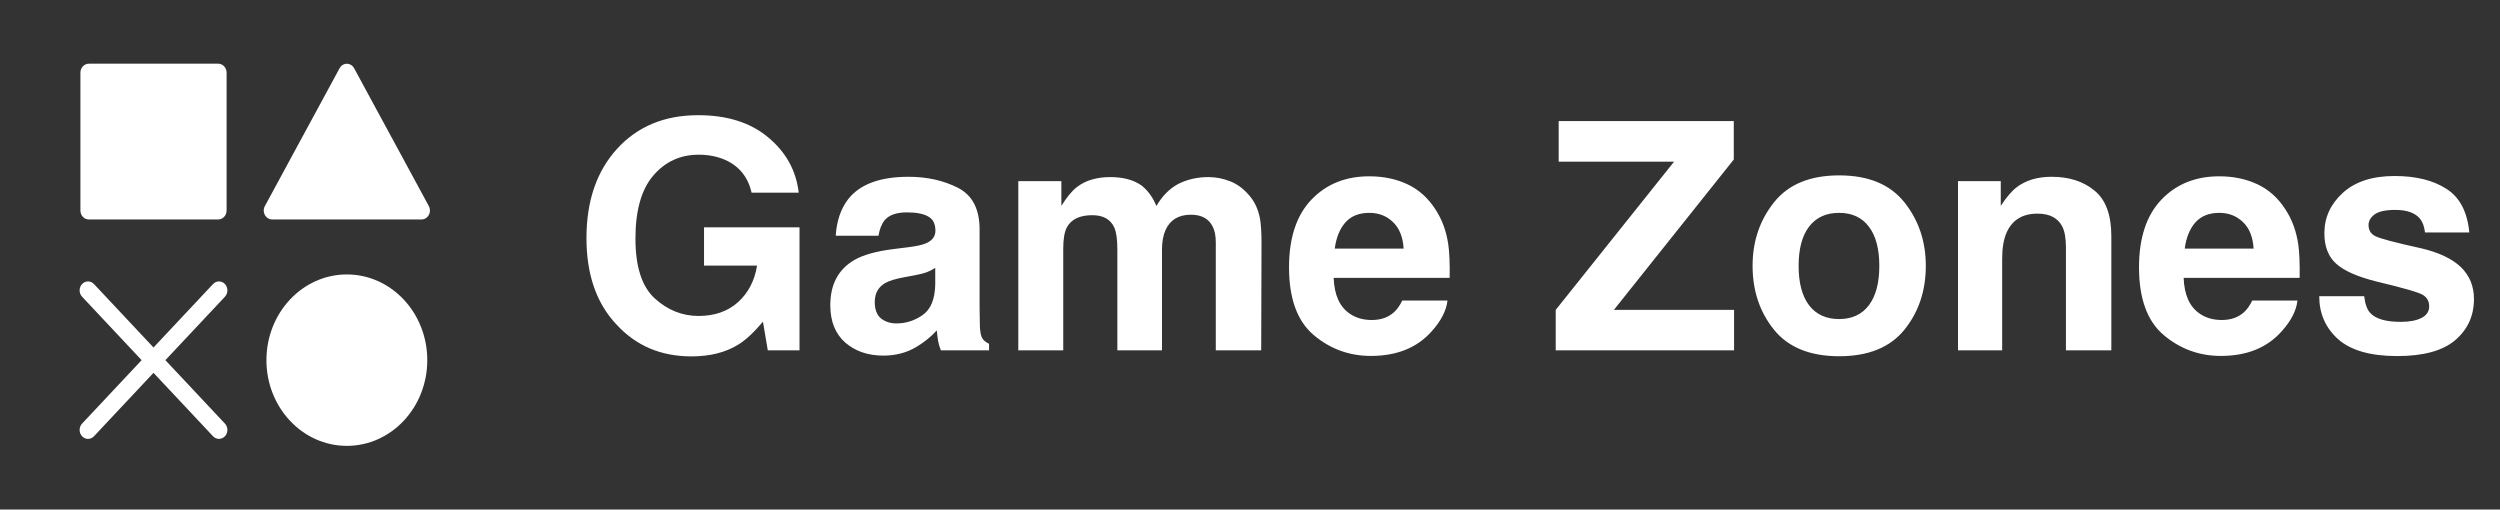 <svg width="157" height="32" viewBox="0 0 157 32" fill="none" xmlns="http://www.w3.org/2000/svg">
<rect x="0" y="0" width="157" height="32" fill="#333333" stroke="none"/>
<path fill-rule="evenodd" clip-rule="evenodd" d="M5.578 4H13.703C13.994 4 14.23 4.252 14.23 4.562V13.221C14.23 13.531 13.994 13.783 13.703 13.783H5.578C5.286 13.783 5.05 13.531 5.05 13.221V4.562C5.05 4.252 5.286 4 5.578 4ZM21.783 17.235C23.178 17.235 24.44 17.838 25.354 18.812C26.268 19.786 26.833 21.132 26.833 22.618C26.833 24.105 26.267 25.45 25.354 26.424C24.44 27.398 23.177 28 21.783 28C20.388 28 19.125 27.397 18.212 26.424C17.297 25.45 16.732 24.104 16.732 22.618C16.732 21.132 17.297 19.786 18.212 18.812C19.125 17.838 20.389 17.235 21.783 17.235ZM13.379 17.838C13.585 17.618 13.919 17.618 14.126 17.838C14.332 18.058 14.332 18.414 14.126 18.634L10.386 22.618L14.126 26.602C14.332 26.822 14.332 27.178 14.126 27.398C13.919 27.617 13.585 27.617 13.379 27.398L9.64 23.413L5.901 27.398C5.695 27.617 5.361 27.617 5.155 27.398C4.948 27.178 4.948 26.822 5.155 26.602L8.894 22.618L5.155 18.634C4.948 18.414 4.948 18.058 5.155 17.838C5.361 17.618 5.695 17.618 5.901 17.838L9.64 21.823L13.379 17.838ZM22.241 4.29L24.583 8.611L24.584 8.61L26.929 12.939C27.075 13.208 26.989 13.551 26.737 13.706C26.654 13.758 26.563 13.782 26.473 13.782V13.783H17.091C16.8 13.783 16.563 13.531 16.563 13.221C16.563 13.104 16.596 12.996 16.654 12.906L18.981 8.61L18.998 8.581L21.327 4.284C21.471 4.015 21.793 3.923 22.044 4.077C22.13 4.129 22.196 4.204 22.241 4.29H22.241Z" fill="white"/>
<path d="M47.201 12.098C46.973 11.115 46.417 10.428 45.531 10.037C45.036 9.822 44.486 9.715 43.881 9.715C42.722 9.715 41.768 10.154 41.02 11.033C40.277 11.906 39.906 13.221 39.906 14.979C39.906 16.749 40.31 18.003 41.117 18.738C41.925 19.474 42.842 19.842 43.871 19.842C44.88 19.842 45.707 19.552 46.352 18.973C46.996 18.387 47.393 17.622 47.543 16.678H44.213V14.275H50.209V22H48.217L47.914 20.203C47.335 20.887 46.814 21.369 46.352 21.648C45.557 22.137 44.581 22.381 43.422 22.381C41.514 22.381 39.952 21.72 38.734 20.398C37.465 19.07 36.83 17.254 36.83 14.949C36.83 12.618 37.471 10.75 38.754 9.344C40.036 7.938 41.732 7.234 43.842 7.234C45.671 7.234 47.139 7.7 48.246 8.631C49.359 9.555 49.997 10.711 50.16 12.098H47.201ZM58.734 16.824C58.559 16.935 58.38 17.026 58.197 17.098C58.022 17.163 57.777 17.225 57.465 17.283L56.84 17.4C56.254 17.505 55.834 17.631 55.58 17.781C55.15 18.035 54.935 18.429 54.935 18.963C54.935 19.438 55.066 19.783 55.326 19.998C55.593 20.206 55.915 20.311 56.293 20.311C56.892 20.311 57.442 20.135 57.943 19.783C58.451 19.432 58.715 18.79 58.734 17.859V16.824ZM57.045 15.525C57.559 15.46 57.927 15.379 58.148 15.281C58.546 15.112 58.744 14.848 58.744 14.49C58.744 14.054 58.591 13.755 58.285 13.592C57.986 13.422 57.543 13.338 56.957 13.338C56.3 13.338 55.834 13.501 55.56 13.826C55.365 14.067 55.235 14.393 55.17 14.803H52.484C52.543 13.872 52.803 13.107 53.266 12.508C54.001 11.57 55.264 11.102 57.055 11.102C58.22 11.102 59.255 11.333 60.16 11.795C61.065 12.257 61.518 13.13 61.518 14.412V19.295C61.518 19.634 61.524 20.044 61.537 20.525C61.557 20.89 61.612 21.137 61.703 21.268C61.794 21.398 61.931 21.505 62.113 21.59V22H59.086C59.001 21.785 58.943 21.583 58.91 21.395C58.878 21.206 58.852 20.991 58.832 20.75C58.448 21.167 58.005 21.521 57.504 21.814C56.905 22.16 56.228 22.332 55.473 22.332C54.509 22.332 53.712 22.059 53.08 21.512C52.455 20.958 52.143 20.177 52.143 19.168C52.143 17.859 52.647 16.912 53.656 16.326C54.21 16.007 55.023 15.779 56.098 15.643L57.045 15.525ZM75.893 11.121C76.361 11.121 76.824 11.212 77.279 11.395C77.735 11.577 78.148 11.896 78.519 12.352C78.819 12.723 79.021 13.178 79.125 13.719C79.19 14.077 79.223 14.601 79.223 15.291L79.203 22H76.352V15.223C76.352 14.819 76.287 14.487 76.156 14.227C75.909 13.732 75.453 13.484 74.789 13.484C74.021 13.484 73.49 13.803 73.197 14.441C73.047 14.78 72.973 15.187 72.973 15.662V22H70.17V15.662C70.17 15.031 70.105 14.572 69.975 14.285C69.74 13.771 69.281 13.514 68.598 13.514C67.803 13.514 67.269 13.771 66.996 14.285C66.846 14.578 66.772 15.014 66.772 15.594V22H63.949V11.375H66.654V12.928C66.999 12.374 67.325 11.98 67.631 11.746C68.171 11.329 68.871 11.121 69.731 11.121C70.544 11.121 71.202 11.3 71.703 11.658C72.107 11.99 72.413 12.417 72.621 12.938C72.986 12.312 73.438 11.854 73.978 11.56C74.551 11.268 75.189 11.121 75.893 11.121ZM85.99 13.367C85.346 13.367 84.844 13.569 84.486 13.973C84.135 14.376 83.913 14.923 83.822 15.613H88.148C88.103 14.878 87.878 14.321 87.475 13.943C87.078 13.559 86.583 13.367 85.99 13.367ZM85.99 11.072C86.876 11.072 87.673 11.238 88.383 11.57C89.092 11.902 89.678 12.426 90.141 13.143C90.557 13.774 90.828 14.507 90.951 15.34C91.023 15.828 91.052 16.531 91.039 17.449H83.754C83.793 18.517 84.128 19.266 84.76 19.695C85.144 19.962 85.606 20.096 86.147 20.096C86.719 20.096 87.185 19.933 87.543 19.607C87.738 19.432 87.911 19.188 88.061 18.875H90.902C90.831 19.506 90.502 20.148 89.916 20.799C89.005 21.834 87.728 22.352 86.088 22.352C84.734 22.352 83.539 21.915 82.504 21.043C81.469 20.171 80.951 18.751 80.951 16.785C80.951 14.943 81.417 13.53 82.348 12.547C83.285 11.564 84.499 11.072 85.99 11.072ZM97.699 19.461L105.131 10.154H97.885V7.605H108.881V10.018L101.352 19.461H108.9V22H97.699V19.461ZM115.492 20.037C116.306 20.037 116.931 19.747 117.367 19.168C117.803 18.588 118.021 17.765 118.021 16.697C118.021 15.63 117.803 14.809 117.367 14.236C116.931 13.657 116.306 13.367 115.492 13.367C114.678 13.367 114.05 13.657 113.607 14.236C113.171 14.809 112.953 15.63 112.953 16.697C112.953 17.765 113.171 18.588 113.607 19.168C114.05 19.747 114.678 20.037 115.492 20.037ZM120.941 16.697C120.941 18.26 120.492 19.598 119.594 20.711C118.695 21.818 117.331 22.371 115.502 22.371C113.673 22.371 112.309 21.818 111.41 20.711C110.512 19.598 110.062 18.26 110.062 16.697C110.062 15.161 110.512 13.829 111.41 12.703C112.309 11.577 113.673 11.014 115.502 11.014C117.331 11.014 118.695 11.577 119.594 12.703C120.492 13.829 120.941 15.161 120.941 16.697ZM128.842 11.102C129.942 11.102 130.84 11.391 131.537 11.971C132.24 12.544 132.592 13.497 132.592 14.832V22H129.74V15.525C129.74 14.966 129.665 14.536 129.516 14.236C129.242 13.69 128.721 13.416 127.953 13.416C127.009 13.416 126.361 13.816 126.01 14.617C125.827 15.04 125.736 15.581 125.736 16.238V22H122.963V11.375H125.648V12.928C126.007 12.381 126.345 11.987 126.664 11.746C127.237 11.316 127.963 11.102 128.842 11.102ZM139.369 13.367C138.725 13.367 138.223 13.569 137.865 13.973C137.514 14.376 137.292 14.923 137.201 15.613H141.527C141.482 14.878 141.257 14.321 140.854 13.943C140.456 13.559 139.962 13.367 139.369 13.367ZM139.369 11.072C140.255 11.072 141.052 11.238 141.762 11.57C142.471 11.902 143.057 12.426 143.52 13.143C143.936 13.774 144.206 14.507 144.33 15.34C144.402 15.828 144.431 16.531 144.418 17.449H137.133C137.172 18.517 137.507 19.266 138.139 19.695C138.523 19.962 138.985 20.096 139.525 20.096C140.098 20.096 140.564 19.933 140.922 19.607C141.117 19.432 141.29 19.188 141.439 18.875H144.281C144.21 19.506 143.881 20.148 143.295 20.799C142.383 21.834 141.107 22.352 139.467 22.352C138.113 22.352 136.918 21.915 135.883 21.043C134.848 20.171 134.33 18.751 134.33 16.785C134.33 14.943 134.796 13.53 135.727 12.547C136.664 11.564 137.878 11.072 139.369 11.072ZM148.471 18.602C148.529 19.096 148.656 19.448 148.852 19.656C149.197 20.027 149.835 20.213 150.766 20.213C151.312 20.213 151.745 20.131 152.064 19.969C152.39 19.806 152.553 19.562 152.553 19.236C152.553 18.924 152.423 18.686 152.162 18.523C151.902 18.361 150.935 18.081 149.262 17.684C148.057 17.384 147.208 17.01 146.713 16.561C146.218 16.118 145.971 15.48 145.971 14.646C145.971 13.663 146.355 12.82 147.123 12.117C147.898 11.408 148.985 11.053 150.385 11.053C151.713 11.053 152.794 11.32 153.627 11.854C154.467 12.381 154.949 13.296 155.072 14.598H152.289C152.25 14.24 152.149 13.956 151.986 13.748C151.68 13.37 151.16 13.182 150.424 13.182C149.818 13.182 149.385 13.276 149.125 13.465C148.871 13.654 148.744 13.875 148.744 14.129C148.744 14.448 148.881 14.679 149.154 14.822C149.428 14.972 150.395 15.229 152.055 15.594C153.161 15.854 153.992 16.248 154.545 16.775C155.092 17.309 155.365 17.977 155.365 18.777C155.365 19.832 154.971 20.695 154.184 21.365C153.402 22.029 152.191 22.361 150.551 22.361C148.878 22.361 147.641 22.01 146.84 21.307C146.046 20.597 145.648 19.695 145.648 18.602H148.471Z" fill="white"/>
</svg>
